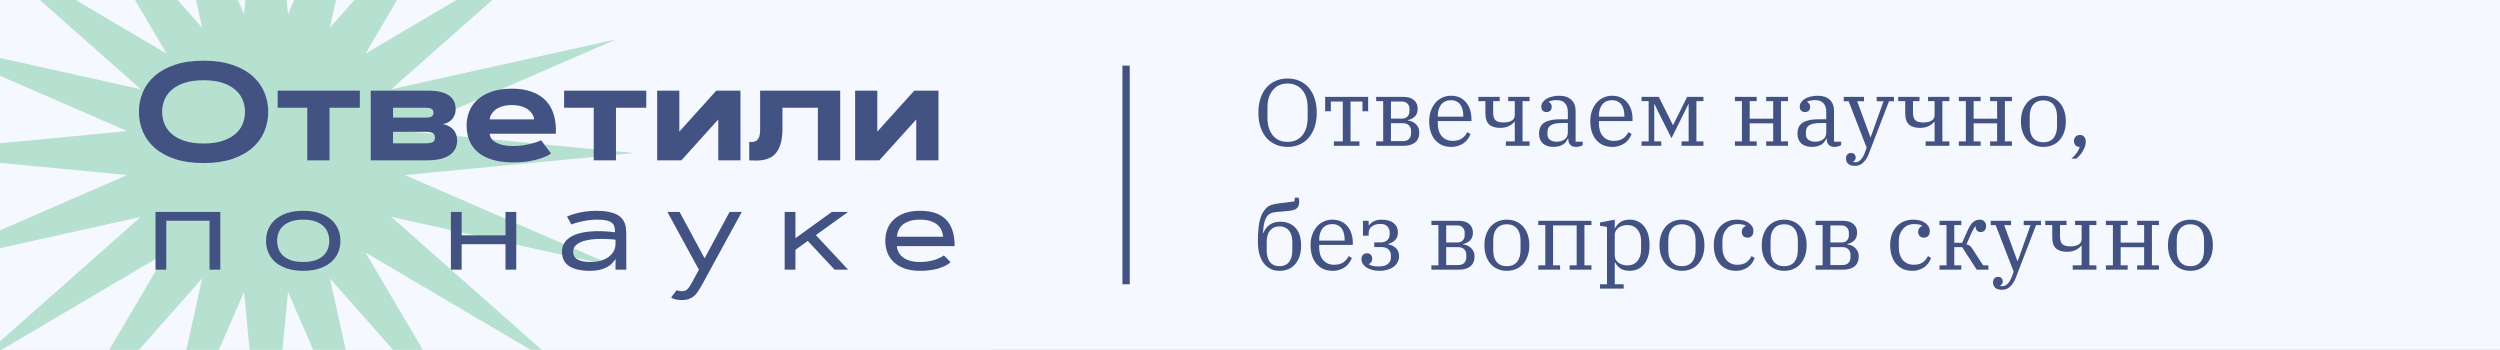 <svg width="343" height="48" viewBox="0 0 343 48" fill="none" xmlns="http://www.w3.org/2000/svg">
<rect x="0" y="0" width="343" height="48" fill="#808080" stroke="none"/>
<g clip-path="url(#clip0_6665_52273)">
<rect width="343" height="48" fill="#F6F8FF"/>
<rect width="136" height="112" transform="translate(0 -32)" fill="#F6F8FF"/>
<path d="M36.5 -29.5L39.517 1.948L52.105 -27.028L45.257 3.813L66.183 -19.855L50.14 7.36L77.355 -8.683L53.687 12.243L84.528 5.395L55.552 17.983L87 21L55.552 24.017L84.528 36.605L53.687 29.757L77.355 50.683L50.14 34.64L66.183 61.855L45.257 38.187L52.105 69.028L39.517 40.052L36.5 71.5L33.483 40.052L20.895 69.028L27.743 38.187L6.817 61.855L22.86 34.64L-4.355 50.683L19.313 29.757L-11.528 36.605L17.448 24.017L-14 21L17.448 17.983L-11.528 5.395L19.313 12.243L-4.355 -8.683L22.86 7.36L6.817 -19.855L27.743 3.813L20.895 -27.028L33.483 1.948L36.5 -29.5Z" fill="#B6E0CF"/>
<path d="M27.929 22.371C26.42 22.371 25.108 22.186 23.995 21.814C22.888 21.437 21.966 20.93 21.23 20.293C20.501 19.65 19.956 18.904 19.598 18.057C19.239 17.204 19.06 16.301 19.06 15.348C19.06 14.396 19.239 13.496 19.598 12.648C19.956 11.795 20.501 11.05 21.23 10.413C21.966 9.769 22.888 9.262 23.995 8.891C25.108 8.514 26.42 8.325 27.929 8.325C29.438 8.325 30.746 8.514 31.853 8.891C32.966 9.262 33.888 9.769 34.618 10.413C35.354 11.05 35.901 11.795 36.26 12.648C36.618 13.496 36.798 14.396 36.798 15.348C36.798 16.301 36.618 17.204 36.26 18.057C35.901 18.904 35.354 19.65 34.618 20.293C33.888 20.93 32.966 21.437 31.853 21.814C30.746 22.186 29.438 22.371 27.929 22.371ZM27.929 19.69C28.949 19.69 29.818 19.569 30.536 19.328C31.259 19.087 31.847 18.768 32.298 18.373C32.756 17.971 33.09 17.51 33.3 16.99C33.511 16.465 33.616 15.917 33.616 15.348C33.616 14.785 33.511 14.241 33.3 13.715C33.09 13.19 32.756 12.729 32.298 12.333C31.847 11.931 31.259 11.609 30.536 11.368C29.818 11.127 28.949 11.006 27.929 11.006C26.908 11.006 26.036 11.127 25.312 11.368C24.595 11.609 24.008 11.931 23.55 12.333C23.098 12.729 22.767 13.19 22.557 13.715C22.347 14.241 22.242 14.785 22.242 15.348C22.242 15.917 22.347 16.465 22.557 16.99C22.767 17.51 23.098 17.971 23.55 18.373C24.008 18.768 24.595 19.087 25.312 19.328C26.036 19.569 26.908 19.69 27.929 19.69ZM38.097 12.444H49.369V14.782H45.212V22H42.16V14.782H38.097V12.444ZM50.862 22V12.444H58.85C60.031 12.444 60.938 12.658 61.568 13.085C62.199 13.505 62.515 14.139 62.515 14.986C62.515 15.296 62.462 15.571 62.357 15.812C62.258 16.047 62.125 16.251 61.958 16.424C61.797 16.591 61.612 16.727 61.401 16.832C61.191 16.931 60.978 17 60.761 17.037C61.089 17.092 61.373 17.188 61.615 17.324C61.862 17.46 62.066 17.627 62.227 17.825C62.394 18.023 62.518 18.246 62.598 18.493C62.678 18.734 62.719 18.988 62.719 19.254C62.719 19.749 62.614 20.172 62.403 20.525C62.193 20.871 61.902 21.156 61.531 21.378C61.166 21.595 60.736 21.753 60.242 21.852C59.753 21.951 59.227 22 58.665 22H50.862ZM58.386 19.662C58.85 19.662 59.181 19.606 59.379 19.495C59.577 19.378 59.676 19.17 59.676 18.873C59.676 18.577 59.577 18.373 59.379 18.261C59.181 18.144 58.85 18.085 58.386 18.085H53.924V19.662H58.386ZM58.386 16.137C58.609 16.137 58.791 16.121 58.934 16.09C59.076 16.059 59.184 16.016 59.258 15.96C59.339 15.899 59.394 15.828 59.425 15.747C59.456 15.661 59.472 15.565 59.472 15.46C59.472 15.354 59.456 15.262 59.425 15.181C59.394 15.095 59.339 15.023 59.258 14.968C59.184 14.906 59.076 14.86 58.934 14.829C58.791 14.798 58.609 14.782 58.386 14.782H53.924V16.137H58.386ZM75.605 21.063C75.271 21.292 74.853 21.496 74.353 21.675C73.926 21.83 73.388 21.969 72.738 22.093C72.089 22.216 71.316 22.278 70.419 22.278C69.609 22.278 68.888 22.213 68.257 22.084C67.626 21.954 67.073 21.774 66.597 21.545C66.127 21.317 65.728 21.044 65.4 20.729C65.072 20.414 64.806 20.07 64.602 19.699C64.398 19.322 64.249 18.926 64.157 18.512C64.064 18.091 64.018 17.661 64.018 17.222C64.018 16.548 64.138 15.905 64.379 15.293C64.627 14.68 65.004 14.142 65.511 13.678C66.025 13.214 66.671 12.846 67.45 12.574C68.23 12.302 69.157 12.166 70.233 12.166C71.279 12.166 72.188 12.308 72.961 12.593C73.74 12.871 74.38 13.276 74.881 13.808C75.388 14.334 75.757 14.98 75.985 15.747C76.214 16.514 76.307 17.38 76.264 18.345H67.181C67.181 18.481 67.224 18.645 67.311 18.836C67.398 19.028 67.558 19.214 67.793 19.393C68.035 19.566 68.366 19.718 68.786 19.848C69.207 19.971 69.751 20.033 70.419 20.033C70.969 20.033 71.474 19.993 71.931 19.913C72.395 19.832 72.8 19.742 73.147 19.644C73.542 19.532 73.907 19.399 74.241 19.245L75.605 21.063ZM73.276 16.378C73.276 16.285 73.255 16.174 73.211 16.044C73.174 15.908 73.109 15.769 73.017 15.627C72.924 15.478 72.8 15.333 72.645 15.19C72.497 15.042 72.308 14.912 72.08 14.801C71.857 14.683 71.591 14.591 71.282 14.523C70.979 14.448 70.629 14.411 70.233 14.411C69.831 14.411 69.479 14.448 69.176 14.523C68.873 14.591 68.607 14.683 68.378 14.801C68.155 14.912 67.967 15.042 67.812 15.19C67.664 15.333 67.543 15.478 67.45 15.627C67.357 15.769 67.289 15.908 67.246 16.044C67.209 16.174 67.19 16.285 67.19 16.378H73.276ZM77.395 12.444H88.668V14.782H84.511V22H81.459V14.782H77.395V12.444ZM98.269 12.444H101.591V22H98.548V16.387L93.482 22H90.161V12.444H93.204V18.057L98.269 12.444ZM115.275 12.444V22H112.213V14.782H107.352V17.668C107.352 18.428 107.281 19.065 107.139 19.579C107.003 20.092 106.817 20.512 106.582 20.84C106.347 21.162 106.075 21.409 105.766 21.582C105.456 21.75 105.132 21.867 104.792 21.935C104.458 21.997 104.117 22.028 103.771 22.028C103.425 22.028 103.1 22.019 102.797 22V19.477C103.112 19.501 103.366 19.48 103.558 19.412C103.756 19.337 103.907 19.223 104.012 19.068C104.124 18.914 104.198 18.719 104.235 18.484C104.272 18.249 104.291 17.977 104.291 17.668V12.444H115.275ZM125.434 12.444H128.755V22H125.712V16.387L120.646 22H117.325V12.444H120.368V18.057L125.434 12.444Z" fill="#415283"/>
<path d="M30.225 29.078V37H28.748V30.289H22.811V37H21.334V29.078H30.225ZM41.602 28.922C42.435 28.922 43.169 29.026 43.805 29.234C44.44 29.443 44.971 29.732 45.398 30.102C45.831 30.466 46.156 30.901 46.375 31.406C46.594 31.906 46.703 32.45 46.703 33.039C46.703 33.628 46.594 34.175 46.375 34.68C46.156 35.18 45.831 35.615 45.398 35.984C44.971 36.349 44.44 36.635 43.805 36.844C43.169 37.052 42.435 37.156 41.602 37.156C40.768 37.156 40.034 37.052 39.398 36.844C38.763 36.635 38.229 36.349 37.797 35.984C37.37 35.615 37.047 35.18 36.828 34.68C36.609 34.175 36.5 33.628 36.5 33.039C36.5 32.45 36.609 31.906 36.828 31.406C37.047 30.901 37.37 30.466 37.797 30.102C38.229 29.732 38.763 29.443 39.398 29.234C40.034 29.026 40.768 28.922 41.602 28.922ZM41.602 30.133C40.945 30.133 40.391 30.213 39.938 30.375C39.484 30.537 39.115 30.753 38.828 31.023C38.547 31.289 38.341 31.599 38.211 31.953C38.086 32.302 38.023 32.664 38.023 33.039C38.023 33.419 38.086 33.786 38.211 34.141C38.341 34.49 38.547 34.8 38.828 35.07C39.115 35.336 39.484 35.55 39.938 35.711C40.391 35.867 40.945 35.945 41.602 35.945C42.258 35.945 42.812 35.867 43.266 35.711C43.719 35.55 44.086 35.336 44.367 35.07C44.654 34.8 44.859 34.49 44.984 34.141C45.115 33.786 45.18 33.419 45.18 33.039C45.18 32.664 45.115 32.302 44.984 31.953C44.859 31.599 44.654 31.289 44.367 31.023C44.086 30.753 43.719 30.537 43.266 30.375C42.812 30.213 42.258 30.133 41.602 30.133ZM69.355 29.078H70.831V37H69.355V33.5H63.339V37H61.862V29.078H63.339V32.289H69.355V29.078ZM77.794 29.711C78.112 29.565 78.476 29.435 78.888 29.32C79.242 29.221 79.666 29.13 80.161 29.047C80.661 28.963 81.226 28.922 81.856 28.922C82.497 28.922 83.041 28.969 83.489 29.062C83.937 29.151 84.312 29.273 84.614 29.43C84.916 29.586 85.153 29.768 85.325 29.977C85.502 30.185 85.635 30.409 85.723 30.648C85.812 30.888 85.867 31.138 85.888 31.398C85.913 31.654 85.927 31.906 85.927 32.156V37H84.45V35.523C84.32 35.732 84.158 35.935 83.966 36.133C83.778 36.325 83.546 36.5 83.27 36.656C82.994 36.807 82.666 36.927 82.286 37.016C81.906 37.109 81.46 37.156 80.95 37.156C79.71 37.156 78.76 36.943 78.098 36.516C77.437 36.089 77.106 35.432 77.106 34.547C77.106 34.104 77.203 33.719 77.395 33.391C77.593 33.062 77.862 32.786 78.2 32.562C78.544 32.339 78.947 32.161 79.411 32.031C79.874 31.901 80.374 31.812 80.911 31.766C81.453 31.713 82.018 31.698 82.606 31.719C83.195 31.74 83.786 31.789 84.38 31.867C84.374 31.591 84.348 31.346 84.302 31.133C84.255 30.919 84.145 30.74 83.973 30.594C83.807 30.443 83.557 30.328 83.223 30.25C82.89 30.172 82.434 30.133 81.856 30.133C81.398 30.133 80.96 30.169 80.544 30.242C80.132 30.31 79.765 30.385 79.442 30.469C79.067 30.562 78.716 30.672 78.388 30.797L77.794 29.711ZM78.638 34.547C78.638 34.75 78.677 34.938 78.755 35.109C78.838 35.281 78.973 35.43 79.161 35.555C79.348 35.675 79.593 35.771 79.895 35.844C80.203 35.911 80.58 35.945 81.028 35.945C81.653 35.945 82.182 35.867 82.614 35.711C83.046 35.555 83.398 35.357 83.669 35.117C83.945 34.878 84.143 34.615 84.263 34.328C84.388 34.042 84.45 33.768 84.45 33.508V32.883C84.018 32.836 83.572 32.805 83.114 32.789C82.661 32.768 82.218 32.771 81.786 32.797C81.354 32.818 80.947 32.867 80.567 32.945C80.187 33.018 79.854 33.125 79.567 33.266C79.281 33.401 79.054 33.575 78.888 33.789C78.721 33.997 78.638 34.25 78.638 34.547ZM96.225 39.242C96.069 39.508 95.915 39.753 95.764 39.977C95.618 40.206 95.454 40.404 95.272 40.57C95.09 40.737 94.881 40.87 94.647 40.969C94.418 41.073 94.142 41.135 93.819 41.156C93.506 41.177 93.241 41.169 93.022 41.133C92.803 41.102 92.623 41.062 92.483 41.016C92.316 40.958 92.181 40.891 92.077 40.812L92.827 39.812C92.889 39.844 92.965 39.87 93.053 39.891C93.126 39.911 93.217 39.927 93.327 39.938C93.436 39.953 93.561 39.956 93.702 39.945C93.847 39.935 93.975 39.898 94.084 39.836C94.194 39.779 94.295 39.698 94.389 39.594C94.488 39.49 94.582 39.362 94.67 39.211C94.764 39.06 94.866 38.885 94.975 38.688L95.889 37L91.569 29.078H93.241L96.67 35.438L100.1 29.078H101.772L96.225 39.242ZM109.133 29.078V32.68L114.133 29.078H116.359L111.938 32.258L116.359 37H114.508L110.828 33.055L109.133 34.273V37H107.656V29.078H109.133ZM130.416 35.961C130.181 36.19 129.869 36.391 129.478 36.562C129.311 36.635 129.121 36.708 128.908 36.781C128.694 36.854 128.452 36.919 128.181 36.977C127.91 37.029 127.614 37.07 127.291 37.102C126.968 37.138 126.614 37.156 126.228 37.156C125.431 37.156 124.733 37.052 124.134 36.844C123.541 36.635 123.046 36.349 122.65 35.984C122.254 35.615 121.957 35.18 121.759 34.68C121.561 34.175 121.463 33.628 121.463 33.039C121.463 32.45 121.561 31.906 121.759 31.406C121.957 30.901 122.254 30.466 122.65 30.102C123.046 29.732 123.541 29.443 124.134 29.234C124.733 29.026 125.431 28.922 126.228 28.922C127.811 28.922 128.999 29.323 129.791 30.125C130.582 30.927 130.978 32.141 130.978 33.766H123.048C123.069 34.047 123.145 34.32 123.275 34.586C123.405 34.846 123.598 35.078 123.853 35.281C124.108 35.484 124.431 35.646 124.822 35.766C125.218 35.885 125.686 35.945 126.228 35.945C126.765 35.945 127.233 35.901 127.634 35.812C128.041 35.719 128.384 35.615 128.666 35.5C128.989 35.365 129.27 35.214 129.509 35.047L130.416 35.961ZM129.4 32.477C129.374 32.2 129.306 31.924 129.197 31.648C129.088 31.367 128.91 31.115 128.666 30.891C128.426 30.667 128.108 30.484 127.713 30.344C127.317 30.203 126.822 30.133 126.228 30.133C125.634 30.133 125.14 30.203 124.744 30.344C124.348 30.484 124.028 30.667 123.783 30.891C123.543 31.115 123.366 31.367 123.252 31.648C123.142 31.924 123.077 32.2 123.056 32.477H129.4Z" fill="#415283"/>
<line x1="154.5" y1="9" x2="154.5" y2="39" stroke="#415283"/>
<path d="M176.654 19.467C177.096 19.467 177.486 19.389 177.824 19.233C178.171 19.068 178.461 18.843 178.695 18.557C178.929 18.262 179.107 17.916 179.228 17.517C179.349 17.118 179.41 16.681 179.41 16.204V14.722C179.41 14.245 179.349 13.808 179.228 13.409C179.107 13.01 178.929 12.668 178.695 12.382C178.461 12.087 178.171 11.862 177.824 11.706C177.486 11.541 177.096 11.459 176.654 11.459C176.212 11.459 175.818 11.541 175.471 11.706C175.133 11.862 174.847 12.087 174.613 12.382C174.379 12.668 174.201 13.01 174.08 13.409C173.959 13.808 173.898 14.245 173.898 14.722V16.204C173.898 16.681 173.959 17.118 174.08 17.517C174.201 17.916 174.379 18.262 174.613 18.557C174.847 18.843 175.133 19.068 175.471 19.233C175.818 19.389 176.212 19.467 176.654 19.467ZM176.654 20.156C176.056 20.156 175.51 20.048 175.016 19.831C174.522 19.614 174.097 19.302 173.742 18.895C173.395 18.488 173.127 17.998 172.936 17.426C172.745 16.845 172.65 16.191 172.65 15.463C172.65 14.735 172.745 14.085 172.936 13.513C173.127 12.932 173.395 12.438 173.742 12.031C174.097 11.624 174.522 11.312 175.016 11.095C175.51 10.878 176.056 10.77 176.654 10.77C177.252 10.77 177.798 10.878 178.292 11.095C178.786 11.312 179.206 11.624 179.553 12.031C179.908 12.438 180.181 12.932 180.372 13.513C180.563 14.085 180.658 14.735 180.658 15.463C180.658 16.191 180.563 16.845 180.372 17.426C180.181 17.998 179.908 18.488 179.553 18.895C179.206 19.302 178.786 19.614 178.292 19.831C177.798 20.048 177.252 20.156 176.654 20.156ZM183.007 19.402H184.229V13.929H182.591V15.268H181.811V13.292H187.713V15.268H186.933V13.929H185.295V19.402H186.517V20H183.007V19.402ZM188.811 19.402H189.773V13.877H188.811V13.292H192.555C193.179 13.292 193.66 13.439 193.998 13.734C194.336 14.029 194.505 14.414 194.505 14.891C194.505 15.385 194.371 15.753 194.102 15.996C193.842 16.239 193.526 16.399 193.153 16.477V16.529C193.344 16.546 193.53 16.594 193.712 16.672C193.903 16.75 194.072 16.858 194.219 16.997C194.366 17.127 194.488 17.292 194.583 17.491C194.678 17.682 194.726 17.907 194.726 18.167C194.726 18.782 194.535 19.242 194.154 19.545C193.781 19.848 193.257 20 192.581 20H188.811V19.402ZM192.477 19.363C192.85 19.363 193.127 19.268 193.309 19.077C193.5 18.878 193.595 18.626 193.595 18.323V17.946C193.595 17.643 193.5 17.396 193.309 17.205C193.118 17.006 192.841 16.906 192.477 16.906H190.839V19.363H192.477ZM192.347 16.269C192.676 16.269 192.928 16.178 193.101 15.996C193.283 15.805 193.374 15.571 193.374 15.294V14.904C193.374 14.627 193.283 14.397 193.101 14.215C192.928 14.024 192.676 13.929 192.347 13.929H190.839V16.269H192.347ZM199.126 20.156C198.649 20.156 198.22 20.074 197.839 19.909C197.466 19.736 197.15 19.497 196.89 19.194C196.63 18.891 196.431 18.522 196.292 18.089C196.153 17.656 196.084 17.175 196.084 16.646C196.084 16.126 196.158 15.654 196.305 15.229C196.461 14.796 196.669 14.423 196.929 14.111C197.198 13.799 197.514 13.561 197.878 13.396C198.242 13.223 198.641 13.136 199.074 13.136C199.516 13.136 199.91 13.214 200.257 13.37C200.604 13.526 200.894 13.747 201.128 14.033C201.371 14.31 201.557 14.644 201.687 15.034C201.817 15.424 201.882 15.849 201.882 16.308V16.607H197.267V16.945C197.267 17.682 197.449 18.262 197.813 18.687C198.186 19.112 198.68 19.324 199.295 19.324C199.832 19.324 200.257 19.216 200.569 18.999C200.89 18.774 201.141 18.483 201.323 18.128L201.752 18.401C201.665 18.626 201.544 18.847 201.388 19.064C201.241 19.272 201.059 19.458 200.842 19.623C200.625 19.779 200.374 19.905 200.088 20C199.802 20.104 199.481 20.156 199.126 20.156ZM197.267 16.009H200.764V15.879C200.764 15.576 200.729 15.294 200.66 15.034C200.599 14.774 200.5 14.549 200.361 14.358C200.222 14.167 200.045 14.02 199.828 13.916C199.62 13.803 199.369 13.747 199.074 13.747C198.779 13.747 198.519 13.799 198.294 13.903C198.069 14.007 197.878 14.154 197.722 14.345C197.575 14.536 197.462 14.761 197.384 15.021C197.306 15.272 197.267 15.55 197.267 15.853V16.009ZM206.605 19.402H207.827V16.698H207.788C207.58 16.949 207.315 17.153 206.995 17.309C206.683 17.465 206.293 17.543 205.825 17.543C205.149 17.543 204.642 17.387 204.304 17.075C203.966 16.763 203.797 16.252 203.797 15.541V13.877H202.835V13.292H205.76V13.877H204.863V15.437C204.863 15.931 204.967 16.282 205.175 16.49C205.391 16.698 205.764 16.802 206.293 16.802C206.752 16.802 207.12 16.72 207.398 16.555C207.684 16.39 207.827 16.143 207.827 15.814V13.877H206.93V13.292H209.855V13.877H208.893V19.402H209.855V20H206.605V19.402ZM213.144 20.156C212.52 20.156 212.03 19.996 211.675 19.675C211.328 19.346 211.155 18.899 211.155 18.336C211.155 18.015 211.207 17.734 211.311 17.491C211.415 17.24 211.584 17.032 211.818 16.867C212.061 16.702 212.373 16.577 212.754 16.49C213.135 16.403 213.599 16.36 214.145 16.36H215.107V15.372C215.107 14.843 214.977 14.44 214.717 14.163C214.466 13.877 214.084 13.734 213.573 13.734C213.348 13.734 213.14 13.756 212.949 13.799C212.758 13.834 212.602 13.886 212.481 13.955V13.981C212.576 14.033 212.667 14.111 212.754 14.215C212.849 14.319 212.897 14.466 212.897 14.657C212.897 14.882 212.832 15.06 212.702 15.19C212.572 15.311 212.399 15.372 212.182 15.372C211.974 15.372 211.801 15.311 211.662 15.19C211.532 15.06 211.467 14.869 211.467 14.618C211.467 14.427 211.523 14.245 211.636 14.072C211.749 13.89 211.909 13.73 212.117 13.591C212.325 13.452 212.581 13.344 212.884 13.266C213.196 13.179 213.547 13.136 213.937 13.136C214.639 13.136 215.185 13.318 215.575 13.682C215.974 14.046 216.173 14.557 216.173 15.216V19.441H217.148V19.896C217.053 19.965 216.923 20.026 216.758 20.078C216.602 20.13 216.424 20.156 216.225 20.156C215.887 20.156 215.627 20.061 215.445 19.87C215.263 19.679 215.172 19.424 215.172 19.103V19.012H215.107C215.046 19.159 214.964 19.302 214.86 19.441C214.765 19.58 214.639 19.701 214.483 19.805C214.327 19.909 214.136 19.991 213.911 20.052C213.694 20.121 213.439 20.156 213.144 20.156ZM213.599 19.441C214.015 19.441 214.37 19.337 214.665 19.129C214.96 18.912 215.107 18.583 215.107 18.141V16.88H214.262C213.889 16.88 213.577 16.91 213.326 16.971C213.075 17.023 212.875 17.105 212.728 17.218C212.581 17.322 212.472 17.452 212.403 17.608C212.342 17.764 212.312 17.946 212.312 18.154V18.427C212.312 18.756 212.425 19.008 212.65 19.181C212.875 19.354 213.192 19.441 213.599 19.441ZM221.229 20.156C220.752 20.156 220.323 20.074 219.942 19.909C219.569 19.736 219.253 19.497 218.993 19.194C218.733 18.891 218.533 18.522 218.395 18.089C218.256 17.656 218.187 17.175 218.187 16.646C218.187 16.126 218.26 15.654 218.408 15.229C218.564 14.796 218.772 14.423 219.032 14.111C219.3 13.799 219.617 13.561 219.981 13.396C220.345 13.223 220.743 13.136 221.177 13.136C221.619 13.136 222.013 13.214 222.36 13.37C222.706 13.526 222.997 13.747 223.231 14.033C223.473 14.31 223.66 14.644 223.79 15.034C223.92 15.424 223.985 15.849 223.985 16.308V16.607H219.37V16.945C219.37 17.682 219.552 18.262 219.916 18.687C220.288 19.112 220.782 19.324 221.398 19.324C221.935 19.324 222.36 19.216 222.672 18.999C222.992 18.774 223.244 18.483 223.426 18.128L223.855 18.401C223.768 18.626 223.647 18.847 223.491 19.064C223.343 19.272 223.161 19.458 222.945 19.623C222.728 19.779 222.477 19.905 222.191 20C221.905 20.104 221.584 20.156 221.229 20.156ZM219.37 16.009H222.867V15.879C222.867 15.576 222.832 15.294 222.763 15.034C222.702 14.774 222.602 14.549 222.464 14.358C222.325 14.167 222.147 14.02 221.931 13.916C221.723 13.803 221.471 13.747 221.177 13.747C220.882 13.747 220.622 13.799 220.397 13.903C220.171 14.007 219.981 14.154 219.825 14.345C219.677 14.536 219.565 14.761 219.487 15.021C219.409 15.272 219.37 15.55 219.37 15.853V16.009ZM225.221 19.402H226.196V13.877H225.221V13.292H227.587L229.511 17.14H229.563L231.474 13.292H233.71V13.877H232.748V19.402H233.71V20H230.707V19.402H231.682V14.28H231.643L231.162 15.268L229.329 18.96L227.47 15.268L227.002 14.28H226.963V19.402H227.925V20H225.221V19.402ZM238.031 19.402H238.993V13.877H238.031V13.292H241.021V13.877H240.059V16.282H243.283V13.877H242.321V13.292H245.311V13.877H244.349V19.402H245.311V20H242.321V19.402H243.283V16.919H240.059V19.402H241.021V20H238.031V19.402ZM248.602 20.156C247.978 20.156 247.488 19.996 247.133 19.675C246.786 19.346 246.613 18.899 246.613 18.336C246.613 18.015 246.665 17.734 246.769 17.491C246.873 17.24 247.042 17.032 247.276 16.867C247.519 16.702 247.831 16.577 248.212 16.49C248.593 16.403 249.057 16.36 249.603 16.36H250.565V15.372C250.565 14.843 250.435 14.44 250.175 14.163C249.924 13.877 249.542 13.734 249.031 13.734C248.806 13.734 248.598 13.756 248.407 13.799C248.216 13.834 248.06 13.886 247.939 13.955V13.981C248.034 14.033 248.125 14.111 248.212 14.215C248.307 14.319 248.355 14.466 248.355 14.657C248.355 14.882 248.29 15.06 248.16 15.19C248.03 15.311 247.857 15.372 247.64 15.372C247.432 15.372 247.259 15.311 247.12 15.19C246.99 15.06 246.925 14.869 246.925 14.618C246.925 14.427 246.981 14.245 247.094 14.072C247.207 13.89 247.367 13.73 247.575 13.591C247.783 13.452 248.039 13.344 248.342 13.266C248.654 13.179 249.005 13.136 249.395 13.136C250.097 13.136 250.643 13.318 251.033 13.682C251.432 14.046 251.631 14.557 251.631 15.216V19.441H252.606V19.896C252.511 19.965 252.381 20.026 252.216 20.078C252.06 20.13 251.882 20.156 251.683 20.156C251.345 20.156 251.085 20.061 250.903 19.87C250.721 19.679 250.63 19.424 250.63 19.103V19.012H250.565C250.504 19.159 250.422 19.302 250.318 19.441C250.223 19.58 250.097 19.701 249.941 19.805C249.785 19.909 249.594 19.991 249.369 20.052C249.152 20.121 248.897 20.156 248.602 20.156ZM249.057 19.441C249.473 19.441 249.828 19.337 250.123 19.129C250.418 18.912 250.565 18.583 250.565 18.141V16.88H249.72C249.347 16.88 249.035 16.91 248.784 16.971C248.533 17.023 248.333 17.105 248.186 17.218C248.039 17.322 247.93 17.452 247.861 17.608C247.8 17.764 247.77 17.946 247.77 18.154V18.427C247.77 18.756 247.883 19.008 248.108 19.181C248.333 19.354 248.65 19.441 249.057 19.441ZM254.532 22.756C254.09 22.756 253.769 22.661 253.57 22.47C253.37 22.288 253.271 22.045 253.271 21.742C253.271 21.517 253.331 21.335 253.453 21.196C253.574 21.057 253.747 20.988 253.973 20.988C254.172 20.988 254.324 21.044 254.428 21.157C254.54 21.278 254.597 21.439 254.597 21.638C254.597 21.785 254.558 21.902 254.48 21.989C254.41 22.084 254.332 22.145 254.246 22.171V22.21C254.341 22.245 254.454 22.262 254.584 22.262C254.809 22.262 255.03 22.162 255.247 21.963C255.463 21.772 255.658 21.456 255.832 21.014L256.105 20.273L253.635 13.89H252.959V13.292H255.741V13.89H254.805L256.612 18.804H256.664L258.419 13.89H257.483V13.292H259.849V13.89H259.173L256.391 21.118C256.209 21.595 255.962 21.985 255.65 22.288C255.346 22.6 254.974 22.756 254.532 22.756ZM264.203 19.402H265.425V16.698H265.386C265.178 16.949 264.914 17.153 264.593 17.309C264.281 17.465 263.891 17.543 263.423 17.543C262.747 17.543 262.24 17.387 261.902 17.075C261.564 16.763 261.395 16.252 261.395 15.541V13.877H260.433V13.292H263.358V13.877H262.461V15.437C262.461 15.931 262.565 16.282 262.773 16.49C262.99 16.698 263.363 16.802 263.891 16.802C264.351 16.802 264.719 16.72 264.996 16.555C265.282 16.39 265.425 16.143 265.425 15.814V13.877H264.528V13.292H267.453V13.877H266.491V19.402H267.453V20H264.203V19.402ZM268.754 19.402H269.716V13.877H268.754V13.292H271.744V13.877H270.782V16.282H274.006V13.877H273.044V13.292H276.034V13.877H275.072V19.402H276.034V20H273.044V19.402H274.006V16.919H270.782V19.402H271.744V20H268.754V19.402ZM280.352 19.519C280.672 19.519 280.95 19.467 281.184 19.363C281.426 19.25 281.621 19.099 281.769 18.908C281.925 18.709 282.037 18.479 282.107 18.219C282.185 17.95 282.224 17.66 282.224 17.348V15.944C282.224 15.632 282.185 15.346 282.107 15.086C282.037 14.817 281.925 14.588 281.769 14.397C281.621 14.198 281.426 14.046 281.184 13.942C280.95 13.829 280.672 13.773 280.352 13.773C280.022 13.773 279.741 13.829 279.507 13.942C279.273 14.046 279.078 14.198 278.922 14.397C278.774 14.588 278.662 14.817 278.584 15.086C278.514 15.346 278.48 15.632 278.48 15.944V17.348C278.48 17.66 278.514 17.95 278.584 18.219C278.662 18.479 278.774 18.709 278.922 18.908C279.078 19.099 279.273 19.25 279.507 19.363C279.741 19.467 280.022 19.519 280.352 19.519ZM280.352 20.156C279.892 20.156 279.472 20.074 279.091 19.909C278.709 19.744 278.384 19.51 278.116 19.207C277.847 18.895 277.639 18.527 277.492 18.102C277.344 17.669 277.271 17.183 277.271 16.646C277.271 16.117 277.344 15.636 277.492 15.203C277.639 14.77 277.847 14.401 278.116 14.098C278.384 13.786 278.709 13.548 279.091 13.383C279.472 13.218 279.892 13.136 280.352 13.136C280.811 13.136 281.231 13.218 281.613 13.383C281.994 13.548 282.319 13.786 282.588 14.098C282.856 14.401 283.064 14.77 283.212 15.203C283.359 15.636 283.433 16.117 283.433 16.646C283.433 17.183 283.359 17.669 283.212 18.102C283.064 18.527 282.856 18.895 282.588 19.207C282.319 19.51 281.994 19.744 281.613 19.909C281.231 20.074 280.811 20.156 280.352 20.156ZM284.202 21.768C284.497 21.508 284.744 21.235 284.943 20.949C285.143 20.672 285.273 20.407 285.333 20.156H285.307C285.065 20.156 284.878 20.078 284.748 19.922C284.618 19.766 284.553 19.588 284.553 19.389V19.311C284.553 19.086 284.627 18.899 284.774 18.752C284.922 18.596 285.117 18.518 285.359 18.518C285.611 18.518 285.806 18.6 285.944 18.765C286.092 18.93 286.165 19.129 286.165 19.363V19.48C286.165 19.671 286.131 19.87 286.061 20.078C285.992 20.286 285.897 20.494 285.775 20.702C285.663 20.91 285.524 21.105 285.359 21.287C285.203 21.469 285.034 21.629 284.852 21.768H284.202ZM175.562 37.156C174.765 37.156 174.106 36.887 173.586 36.35C173.274 36.021 173.027 35.592 172.845 35.063C172.672 34.534 172.585 33.893 172.585 33.139C172.585 32.506 172.607 31.952 172.65 31.475C172.693 30.99 172.758 30.569 172.845 30.214C172.94 29.85 173.057 29.538 173.196 29.278C173.335 29.018 173.499 28.788 173.69 28.589C173.811 28.459 173.946 28.355 174.093 28.277C174.24 28.19 174.409 28.121 174.6 28.069C174.799 28.008 175.029 27.961 175.289 27.926C175.558 27.891 175.87 27.852 176.225 27.809C176.554 27.766 176.827 27.731 177.044 27.705C177.261 27.679 177.443 27.653 177.59 27.627L177.655 27.12H178.175C178.227 27.276 178.253 27.462 178.253 27.679C178.253 27.878 178.227 28.047 178.175 28.186C178.132 28.316 178.062 28.433 177.967 28.537C177.906 28.598 177.833 28.654 177.746 28.706C177.659 28.749 177.542 28.793 177.395 28.836C177.256 28.871 177.079 28.901 176.862 28.927C176.654 28.953 176.394 28.979 176.082 29.005C175.77 29.022 175.501 29.044 175.276 29.07C175.059 29.087 174.869 29.113 174.704 29.148C174.548 29.183 174.414 29.23 174.301 29.291C174.188 29.343 174.084 29.412 173.989 29.499C173.885 29.612 173.794 29.737 173.716 29.876C173.638 30.015 173.569 30.179 173.508 30.37C173.456 30.561 173.408 30.786 173.365 31.046C173.33 31.306 173.3 31.614 173.274 31.969H173.326C173.543 31.466 173.837 31.085 174.21 30.825C174.583 30.556 175.072 30.422 175.679 30.422C176.546 30.422 177.235 30.704 177.746 31.267C178.257 31.83 178.513 32.649 178.513 33.724C178.513 34.244 178.444 34.716 178.305 35.141C178.166 35.566 177.967 35.93 177.707 36.233C177.456 36.528 177.148 36.757 176.784 36.922C176.42 37.078 176.013 37.156 175.562 37.156ZM175.549 36.519C175.852 36.519 176.112 36.467 176.329 36.363C176.554 36.259 176.736 36.112 176.875 35.921C177.022 35.73 177.131 35.505 177.2 35.245C177.269 34.985 177.304 34.703 177.304 34.4V33.178C177.304 32.875 177.269 32.593 177.2 32.333C177.131 32.073 177.022 31.852 176.875 31.67C176.736 31.479 176.554 31.332 176.329 31.228C176.112 31.115 175.852 31.059 175.549 31.059C175.246 31.059 174.981 31.115 174.756 31.228C174.539 31.332 174.357 31.479 174.21 31.67C174.071 31.852 173.967 32.073 173.898 32.333C173.829 32.593 173.794 32.875 173.794 33.178V34.4C173.794 34.703 173.829 34.985 173.898 35.245C173.967 35.505 174.071 35.73 174.21 35.921C174.357 36.112 174.539 36.259 174.756 36.363C174.981 36.467 175.246 36.519 175.549 36.519ZM182.851 37.156C182.374 37.156 181.945 37.074 181.564 36.909C181.191 36.736 180.875 36.497 180.615 36.194C180.355 35.891 180.155 35.522 180.017 35.089C179.878 34.656 179.809 34.175 179.809 33.646C179.809 33.126 179.882 32.654 180.03 32.229C180.186 31.796 180.394 31.423 180.654 31.111C180.922 30.799 181.239 30.561 181.603 30.396C181.967 30.223 182.365 30.136 182.799 30.136C183.241 30.136 183.635 30.214 183.982 30.37C184.328 30.526 184.619 30.747 184.853 31.033C185.095 31.31 185.282 31.644 185.412 32.034C185.542 32.424 185.607 32.849 185.607 33.308V33.607H180.992V33.945C180.992 34.682 181.174 35.262 181.538 35.687C181.91 36.112 182.404 36.324 183.02 36.324C183.557 36.324 183.982 36.216 184.294 35.999C184.614 35.774 184.866 35.483 185.048 35.128L185.477 35.401C185.39 35.626 185.269 35.847 185.113 36.064C184.965 36.272 184.783 36.458 184.567 36.623C184.35 36.779 184.099 36.905 183.813 37C183.527 37.104 183.206 37.156 182.851 37.156ZM180.992 33.009H184.489V32.879C184.489 32.576 184.454 32.294 184.385 32.034C184.324 31.774 184.224 31.549 184.086 31.358C183.947 31.167 183.769 31.02 183.553 30.916C183.345 30.803 183.093 30.747 182.799 30.747C182.504 30.747 182.244 30.799 182.019 30.903C181.793 31.007 181.603 31.154 181.447 31.345C181.299 31.536 181.187 31.761 181.109 32.021C181.031 32.272 180.992 32.55 180.992 32.853V33.009ZM189.3 37.156C188.91 37.156 188.559 37.113 188.247 37.026C187.944 36.939 187.684 36.827 187.467 36.688C187.251 36.541 187.082 36.372 186.96 36.181C186.848 35.982 186.791 35.778 186.791 35.57C186.791 35.319 186.861 35.119 186.999 34.972C187.138 34.825 187.32 34.751 187.545 34.751C187.788 34.751 187.97 34.825 188.091 34.972C188.213 35.119 188.273 35.297 188.273 35.505C188.273 35.67 188.23 35.817 188.143 35.947C188.065 36.068 187.948 36.164 187.792 36.233V36.259C187.94 36.354 188.117 36.428 188.325 36.48C188.542 36.532 188.832 36.558 189.196 36.558C189.742 36.558 190.15 36.441 190.418 36.207C190.696 35.973 190.834 35.691 190.834 35.362V35.037C190.834 34.725 190.726 34.456 190.509 34.231C190.293 34.006 189.955 33.893 189.495 33.893H188.546V33.256H189.43C189.812 33.256 190.111 33.156 190.327 32.957C190.553 32.749 190.665 32.48 190.665 32.151V31.891C190.665 31.562 190.557 31.284 190.34 31.059C190.132 30.834 189.82 30.721 189.404 30.721C188.919 30.721 188.525 30.834 188.221 31.059C187.927 31.284 187.779 31.583 187.779 31.956V32.333H186.999V30.292H187.779V30.929H187.818C187.983 30.704 188.2 30.517 188.468 30.37C188.746 30.214 189.105 30.136 189.547 30.136C190.267 30.136 190.821 30.296 191.211 30.617C191.601 30.929 191.796 31.358 191.796 31.904C191.796 32.32 191.671 32.662 191.419 32.931C191.168 33.191 190.847 33.369 190.457 33.464V33.516C190.917 33.611 191.281 33.793 191.549 34.062C191.818 34.331 191.952 34.695 191.952 35.154C191.952 35.457 191.883 35.735 191.744 35.986C191.614 36.229 191.428 36.437 191.185 36.61C190.951 36.783 190.67 36.918 190.34 37.013C190.02 37.108 189.673 37.156 189.3 37.156ZM196.39 36.402H197.352V30.877H196.39V30.292H200.134C200.758 30.292 201.239 30.439 201.577 30.734C201.915 31.029 202.084 31.414 202.084 31.891C202.084 32.385 201.95 32.753 201.681 32.996C201.421 33.239 201.105 33.399 200.732 33.477V33.529C200.923 33.546 201.109 33.594 201.291 33.672C201.482 33.75 201.651 33.858 201.798 33.997C201.946 34.127 202.067 34.292 202.162 34.491C202.258 34.682 202.305 34.907 202.305 35.167C202.305 35.782 202.115 36.242 201.733 36.545C201.361 36.848 200.836 37 200.16 37H196.39V36.402ZM200.056 36.363C200.429 36.363 200.706 36.268 200.888 36.077C201.079 35.878 201.174 35.626 201.174 35.323V34.946C201.174 34.643 201.079 34.396 200.888 34.205C200.698 34.006 200.42 33.906 200.056 33.906H198.418V36.363H200.056ZM199.926 33.269C200.256 33.269 200.507 33.178 200.68 32.996C200.862 32.805 200.953 32.571 200.953 32.294V31.904C200.953 31.627 200.862 31.397 200.68 31.215C200.507 31.024 200.256 30.929 199.926 30.929H198.418V33.269H199.926ZM206.744 36.519C207.065 36.519 207.342 36.467 207.576 36.363C207.819 36.25 208.014 36.099 208.161 35.908C208.317 35.709 208.43 35.479 208.499 35.219C208.577 34.95 208.616 34.66 208.616 34.348V32.944C208.616 32.632 208.577 32.346 208.499 32.086C208.43 31.817 208.317 31.588 208.161 31.397C208.014 31.198 207.819 31.046 207.576 30.942C207.342 30.829 207.065 30.773 206.744 30.773C206.415 30.773 206.133 30.829 205.899 30.942C205.665 31.046 205.47 31.198 205.314 31.397C205.167 31.588 205.054 31.817 204.976 32.086C204.907 32.346 204.872 32.632 204.872 32.944V34.348C204.872 34.66 204.907 34.95 204.976 35.219C205.054 35.479 205.167 35.709 205.314 35.908C205.47 36.099 205.665 36.25 205.899 36.363C206.133 36.467 206.415 36.519 206.744 36.519ZM206.744 37.156C206.285 37.156 205.864 37.074 205.483 36.909C205.102 36.744 204.777 36.51 204.508 36.207C204.239 35.895 204.031 35.527 203.884 35.102C203.737 34.669 203.663 34.183 203.663 33.646C203.663 33.117 203.737 32.636 203.884 32.203C204.031 31.77 204.239 31.401 204.508 31.098C204.777 30.786 205.102 30.548 205.483 30.383C205.864 30.218 206.285 30.136 206.744 30.136C207.203 30.136 207.624 30.218 208.005 30.383C208.386 30.548 208.711 30.786 208.98 31.098C209.249 31.401 209.457 31.77 209.604 32.203C209.751 32.636 209.825 33.117 209.825 33.646C209.825 34.183 209.751 34.669 209.604 35.102C209.457 35.527 209.249 35.895 208.98 36.207C208.711 36.51 208.386 36.744 208.005 36.909C207.624 37.074 207.203 37.156 206.744 37.156ZM211.053 36.402H212.015V30.877H211.053V30.292H218.346V30.877H217.384V36.402H218.346V37H215.356V36.402H216.318V30.929H213.081V36.402H214.043V37H211.053V36.402ZM219.518 39.002H220.48V31.137L219.518 30.968V30.526L221.546 30.136V31.306H221.598C221.745 30.985 221.979 30.712 222.3 30.487C222.621 30.253 223.045 30.136 223.574 30.136C224.406 30.136 225.069 30.439 225.563 31.046C226.066 31.644 226.317 32.511 226.317 33.646C226.317 34.781 226.066 35.652 225.563 36.259C225.069 36.857 224.406 37.156 223.574 37.156C223.054 37.156 222.629 37.043 222.3 36.818C221.979 36.593 221.745 36.32 221.598 35.999H221.546V39.002H222.768V39.6H219.518V39.002ZM223.262 36.415C223.86 36.415 224.324 36.216 224.653 35.817C224.991 35.41 225.16 34.868 225.16 34.192V33.1C225.16 32.424 224.991 31.887 224.653 31.488C224.324 31.081 223.86 30.877 223.262 30.877C223.054 30.877 222.846 30.907 222.638 30.968C222.43 31.029 222.244 31.115 222.079 31.228C221.923 31.341 221.793 31.484 221.689 31.657C221.594 31.822 221.546 32.008 221.546 32.216V35.076C221.546 35.284 221.594 35.475 221.689 35.648C221.793 35.813 221.923 35.951 222.079 36.064C222.244 36.177 222.43 36.263 222.638 36.324C222.846 36.385 223.054 36.415 223.262 36.415ZM230.764 36.519C231.084 36.519 231.362 36.467 231.596 36.363C231.838 36.25 232.033 36.099 232.181 35.908C232.337 35.709 232.449 35.479 232.519 35.219C232.597 34.95 232.636 34.66 232.636 34.348V32.944C232.636 32.632 232.597 32.346 232.519 32.086C232.449 31.817 232.337 31.588 232.181 31.397C232.033 31.198 231.838 31.046 231.596 30.942C231.362 30.829 231.084 30.773 230.764 30.773C230.434 30.773 230.153 30.829 229.919 30.942C229.685 31.046 229.49 31.198 229.334 31.397C229.186 31.588 229.074 31.817 228.996 32.086C228.926 32.346 228.892 32.632 228.892 32.944V34.348C228.892 34.66 228.926 34.95 228.996 35.219C229.074 35.479 229.186 35.709 229.334 35.908C229.49 36.099 229.685 36.25 229.919 36.363C230.153 36.467 230.434 36.519 230.764 36.519ZM230.764 37.156C230.304 37.156 229.884 37.074 229.503 36.909C229.121 36.744 228.796 36.51 228.528 36.207C228.259 35.895 228.051 35.527 227.904 35.102C227.756 34.669 227.683 34.183 227.683 33.646C227.683 33.117 227.756 32.636 227.904 32.203C228.051 31.77 228.259 31.401 228.528 31.098C228.796 30.786 229.121 30.548 229.503 30.383C229.884 30.218 230.304 30.136 230.764 30.136C231.223 30.136 231.643 30.218 232.025 30.383C232.406 30.548 232.731 30.786 233 31.098C233.268 31.401 233.476 31.77 233.624 32.203C233.771 32.636 233.845 33.117 233.845 33.646C233.845 34.183 233.771 34.669 233.624 35.102C233.476 35.527 233.268 35.895 233 36.207C232.731 36.51 232.406 36.744 232.025 36.909C231.643 37.074 231.223 37.156 230.764 37.156ZM238.19 37.156C237.704 37.156 237.271 37.074 236.89 36.909C236.517 36.736 236.201 36.497 235.941 36.194C235.681 35.882 235.481 35.514 235.343 35.089C235.204 34.656 235.135 34.175 235.135 33.646C235.135 33.109 235.208 32.623 235.356 32.19C235.512 31.757 235.728 31.388 236.006 31.085C236.283 30.782 236.612 30.548 236.994 30.383C237.384 30.218 237.813 30.136 238.281 30.136C238.983 30.136 239.537 30.288 239.945 30.591C240.361 30.886 240.569 31.263 240.569 31.722C240.569 31.999 240.495 32.216 240.348 32.372C240.209 32.528 240.014 32.606 239.763 32.606C239.494 32.606 239.295 32.528 239.165 32.372C239.035 32.216 238.97 32.03 238.97 31.813C238.97 31.622 239.017 31.458 239.113 31.319C239.208 31.18 239.342 31.072 239.516 30.994V30.955C239.403 30.886 239.256 30.834 239.074 30.799C238.9 30.764 238.675 30.747 238.398 30.747C238.094 30.747 237.813 30.803 237.553 30.916C237.301 31.029 237.085 31.189 236.903 31.397C236.721 31.596 236.578 31.835 236.474 32.112C236.37 32.381 236.318 32.675 236.318 32.996V33.958C236.318 34.313 236.365 34.638 236.461 34.933C236.556 35.219 236.69 35.466 236.864 35.674C237.046 35.882 237.258 36.042 237.501 36.155C237.752 36.268 238.034 36.324 238.346 36.324C238.874 36.324 239.29 36.216 239.594 35.999C239.897 35.774 240.14 35.483 240.322 35.128L240.738 35.401C240.66 35.626 240.547 35.847 240.4 36.064C240.252 36.272 240.075 36.458 239.867 36.623C239.659 36.779 239.412 36.905 239.126 37C238.848 37.104 238.536 37.156 238.19 37.156ZM244.792 36.519C245.113 36.519 245.39 36.467 245.624 36.363C245.867 36.25 246.062 36.099 246.209 35.908C246.365 35.709 246.478 35.479 246.547 35.219C246.625 34.95 246.664 34.66 246.664 34.348V32.944C246.664 32.632 246.625 32.346 246.547 32.086C246.478 31.817 246.365 31.588 246.209 31.397C246.062 31.198 245.867 31.046 245.624 30.942C245.39 30.829 245.113 30.773 244.792 30.773C244.463 30.773 244.181 30.829 243.947 30.942C243.713 31.046 243.518 31.198 243.362 31.397C243.215 31.588 243.102 31.817 243.024 32.086C242.955 32.346 242.92 32.632 242.92 32.944V34.348C242.92 34.66 242.955 34.95 243.024 35.219C243.102 35.479 243.215 35.709 243.362 35.908C243.518 36.099 243.713 36.25 243.947 36.363C244.181 36.467 244.463 36.519 244.792 36.519ZM244.792 37.156C244.333 37.156 243.912 37.074 243.531 36.909C243.15 36.744 242.825 36.51 242.556 36.207C242.287 35.895 242.079 35.527 241.932 35.102C241.785 34.669 241.711 34.183 241.711 33.646C241.711 33.117 241.785 32.636 241.932 32.203C242.079 31.77 242.287 31.401 242.556 31.098C242.825 30.786 243.15 30.548 243.531 30.383C243.912 30.218 244.333 30.136 244.792 30.136C245.251 30.136 245.672 30.218 246.053 30.383C246.434 30.548 246.759 30.786 247.028 31.098C247.297 31.401 247.505 31.77 247.652 32.203C247.799 32.636 247.873 33.117 247.873 33.646C247.873 34.183 247.799 34.669 247.652 35.102C247.505 35.527 247.297 35.895 247.028 36.207C246.759 36.51 246.434 36.744 246.053 36.909C245.672 37.074 245.251 37.156 244.792 37.156ZM249.101 36.402H250.063V30.877H249.101V30.292H252.845C253.469 30.292 253.95 30.439 254.288 30.734C254.626 31.029 254.795 31.414 254.795 31.891C254.795 32.385 254.661 32.753 254.392 32.996C254.132 33.239 253.816 33.399 253.443 33.477V33.529C253.634 33.546 253.82 33.594 254.002 33.672C254.193 33.75 254.362 33.858 254.509 33.997C254.657 34.127 254.778 34.292 254.873 34.491C254.969 34.682 255.016 34.907 255.016 35.167C255.016 35.782 254.826 36.242 254.444 36.545C254.072 36.848 253.547 37 252.871 37H249.101V36.402ZM252.767 36.363C253.14 36.363 253.417 36.268 253.599 36.077C253.79 35.878 253.885 35.626 253.885 35.323V34.946C253.885 34.643 253.79 34.396 253.599 34.205C253.409 34.006 253.131 33.906 252.767 33.906H251.129V36.363H252.767ZM252.637 33.269C252.967 33.269 253.218 33.178 253.391 32.996C253.573 32.805 253.664 32.571 253.664 32.294V31.904C253.664 31.627 253.573 31.397 253.391 31.215C253.218 31.024 252.967 30.929 252.637 30.929H251.129V33.269H252.637ZM262.387 37.156C261.902 37.156 261.468 37.074 261.087 36.909C260.714 36.736 260.398 36.497 260.138 36.194C259.878 35.882 259.679 35.514 259.54 35.089C259.401 34.656 259.332 34.175 259.332 33.646C259.332 33.109 259.406 32.623 259.553 32.19C259.709 31.757 259.926 31.388 260.203 31.085C260.48 30.782 260.81 30.548 261.191 30.383C261.581 30.218 262.01 30.136 262.478 30.136C263.18 30.136 263.735 30.288 264.142 30.591C264.558 30.886 264.766 31.263 264.766 31.722C264.766 31.999 264.692 32.216 264.545 32.372C264.406 32.528 264.211 32.606 263.96 32.606C263.691 32.606 263.492 32.528 263.362 32.372C263.232 32.216 263.167 32.03 263.167 31.813C263.167 31.622 263.215 31.458 263.31 31.319C263.405 31.18 263.54 31.072 263.713 30.994V30.955C263.6 30.886 263.453 30.834 263.271 30.799C263.098 30.764 262.872 30.747 262.595 30.747C262.292 30.747 262.01 30.803 261.75 30.916C261.499 31.029 261.282 31.189 261.1 31.397C260.918 31.596 260.775 31.835 260.671 32.112C260.567 32.381 260.515 32.675 260.515 32.996V33.958C260.515 34.313 260.563 34.638 260.658 34.933C260.753 35.219 260.888 35.466 261.061 35.674C261.243 35.882 261.455 36.042 261.698 36.155C261.949 36.268 262.231 36.324 262.543 36.324C263.072 36.324 263.488 36.216 263.791 35.999C264.094 35.774 264.337 35.483 264.519 35.128L264.935 35.401C264.857 35.626 264.744 35.847 264.597 36.064C264.45 36.272 264.272 36.458 264.064 36.623C263.856 36.779 263.609 36.905 263.323 37C263.046 37.104 262.734 37.156 262.387 37.156ZM266.1 36.402H267.062V30.877H266.1V30.292H269.09V30.877H268.128V33.308H269.207L269.935 31.67C270.187 31.098 270.442 30.699 270.702 30.474C270.971 30.249 271.27 30.136 271.599 30.136C271.885 30.136 272.106 30.218 272.262 30.383C272.418 30.548 272.496 30.756 272.496 31.007C272.496 31.258 272.427 31.462 272.288 31.618C272.158 31.765 271.981 31.839 271.755 31.839C271.53 31.839 271.357 31.77 271.235 31.631C271.114 31.492 271.053 31.297 271.053 31.046H271.014C270.945 31.133 270.867 31.25 270.78 31.397C270.694 31.536 270.607 31.7 270.52 31.891L269.792 33.529C269.966 33.555 270.113 33.611 270.234 33.698C270.356 33.785 270.473 33.915 270.585 34.088L272.08 36.402H272.808V37H271.209L269.207 33.906H268.128V36.402H269.09V37H266.1V36.402ZM274.704 39.756C274.262 39.756 273.942 39.661 273.742 39.47C273.543 39.288 273.443 39.045 273.443 38.742C273.443 38.517 273.504 38.335 273.625 38.196C273.747 38.057 273.92 37.988 274.145 37.988C274.345 37.988 274.496 38.044 274.6 38.157C274.713 38.278 274.769 38.439 274.769 38.638C274.769 38.785 274.73 38.902 274.652 38.989C274.583 39.084 274.505 39.145 274.418 39.171V39.21C274.514 39.245 274.626 39.262 274.756 39.262C274.982 39.262 275.203 39.162 275.419 38.963C275.636 38.772 275.831 38.456 276.004 38.014L276.277 37.273L273.807 30.89H273.131V30.292H275.913V30.89H274.977L276.784 35.804H276.836L278.591 30.89H277.655V30.292H280.021V30.89H279.345L276.563 38.118C276.381 38.595 276.134 38.985 275.822 39.288C275.519 39.6 275.146 39.756 274.704 39.756ZM284.376 36.402H285.598V33.698H285.559C285.351 33.949 285.087 34.153 284.766 34.309C284.454 34.465 284.064 34.543 283.596 34.543C282.92 34.543 282.413 34.387 282.075 34.075C281.737 33.763 281.568 33.252 281.568 32.541V30.877H280.606V30.292H283.531V30.877H282.634V32.437C282.634 32.931 282.738 33.282 282.946 33.49C283.163 33.698 283.535 33.802 284.064 33.802C284.523 33.802 284.892 33.72 285.169 33.555C285.455 33.39 285.598 33.143 285.598 32.814V30.877H284.701V30.292H287.626V30.877H286.664V36.402H287.626V37H284.376V36.402ZM288.926 36.402H289.888V30.877H288.926V30.292H291.916V30.877H290.954V33.282H294.178V30.877H293.216V30.292H296.206V30.877H295.244V36.402H296.206V37H293.216V36.402H294.178V33.919H290.954V36.402H291.916V37H288.926V36.402ZM300.524 36.519C300.845 36.519 301.122 36.467 301.356 36.363C301.599 36.25 301.794 36.099 301.941 35.908C302.097 35.709 302.21 35.479 302.279 35.219C302.357 34.95 302.396 34.66 302.396 34.348V32.944C302.396 32.632 302.357 32.346 302.279 32.086C302.21 31.817 302.097 31.588 301.941 31.397C301.794 31.198 301.599 31.046 301.356 30.942C301.122 30.829 300.845 30.773 300.524 30.773C300.195 30.773 299.913 30.829 299.679 30.942C299.445 31.046 299.25 31.198 299.094 31.397C298.947 31.588 298.834 31.817 298.756 32.086C298.687 32.346 298.652 32.632 298.652 32.944V34.348C298.652 34.66 298.687 34.95 298.756 35.219C298.834 35.479 298.947 35.709 299.094 35.908C299.25 36.099 299.445 36.25 299.679 36.363C299.913 36.467 300.195 36.519 300.524 36.519ZM300.524 37.156C300.065 37.156 299.645 37.074 299.263 36.909C298.882 36.744 298.557 36.51 298.288 36.207C298.02 35.895 297.812 35.527 297.664 35.102C297.517 34.669 297.443 34.183 297.443 33.646C297.443 33.117 297.517 32.636 297.664 32.203C297.812 31.77 298.02 31.401 298.288 31.098C298.557 30.786 298.882 30.548 299.263 30.383C299.645 30.218 300.065 30.136 300.524 30.136C300.984 30.136 301.404 30.218 301.785 30.383C302.167 30.548 302.492 30.786 302.76 31.098C303.029 31.401 303.237 31.77 303.384 32.203C303.532 32.636 303.605 33.117 303.605 33.646C303.605 34.183 303.532 34.669 303.384 35.102C303.237 35.527 303.029 35.895 302.76 36.207C302.492 36.51 302.167 36.744 301.785 36.909C301.404 37.074 300.984 37.156 300.524 37.156Z" fill="#415283"/>
</g>
<defs>
<clipPath id="clip0_6665_52273">
<rect width="343" height="48" fill="white"/>
</clipPath>
</defs>
</svg>
